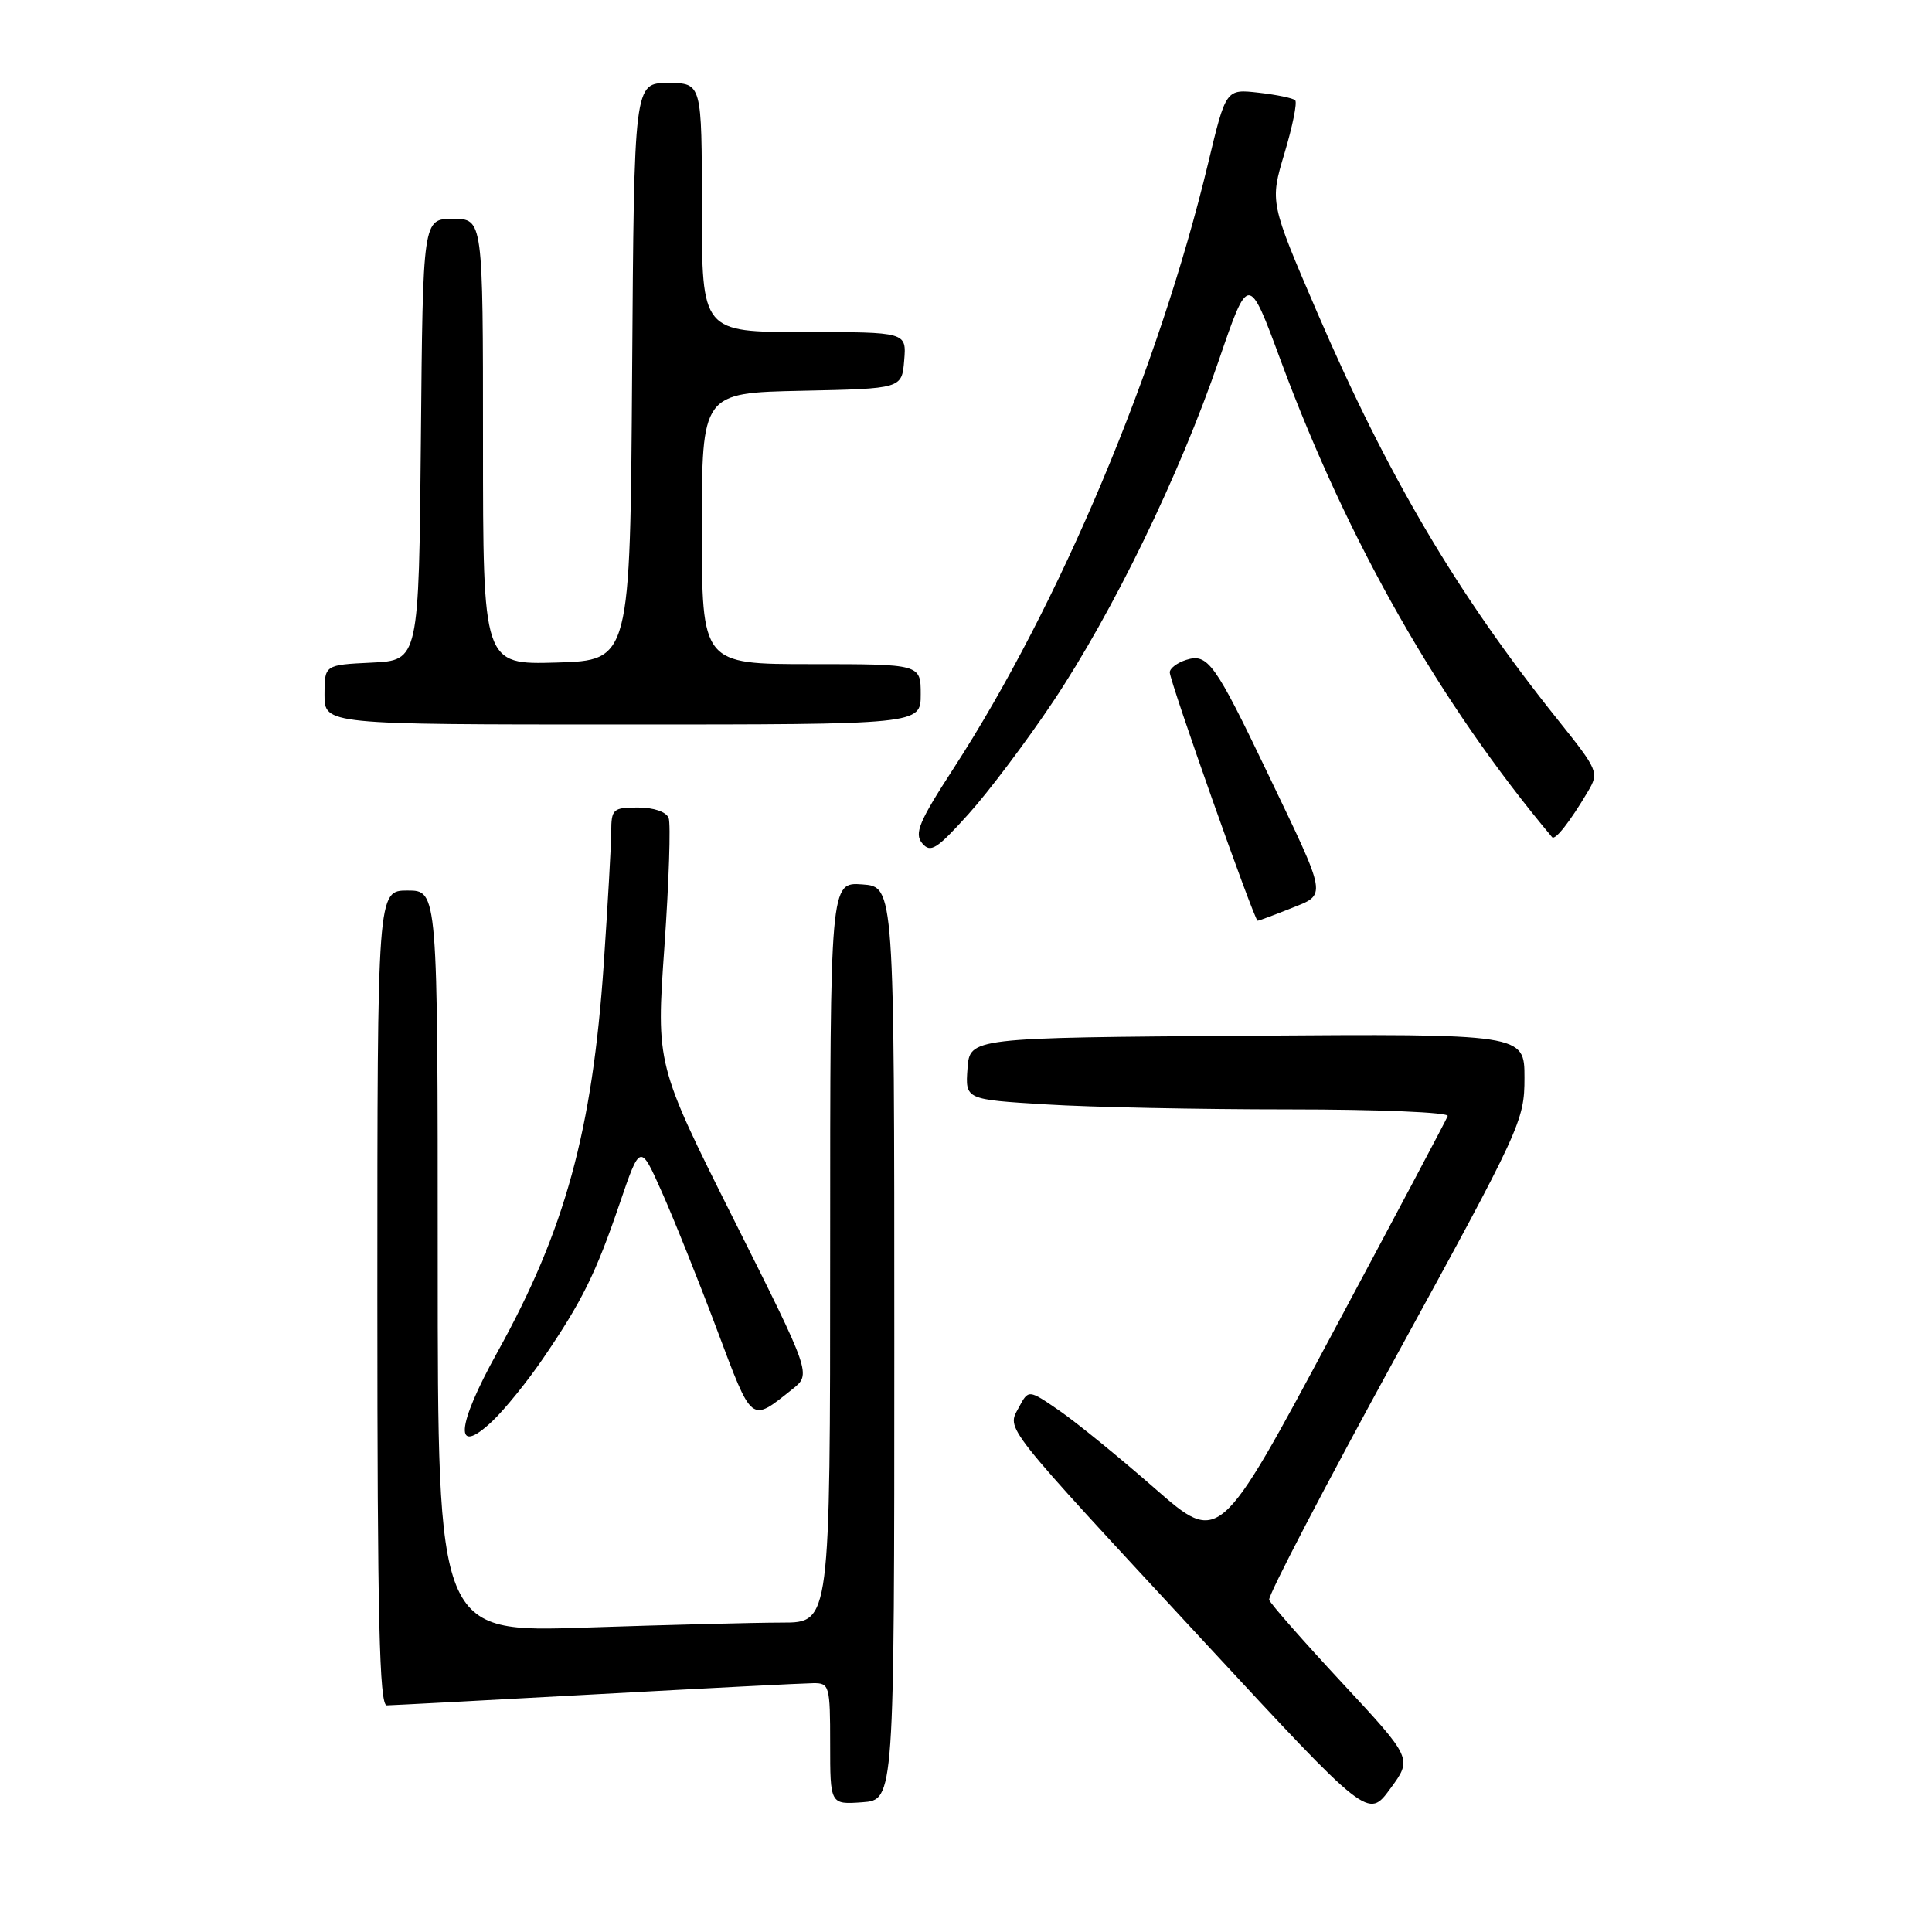 <?xml version="1.0" encoding="UTF-8" standalone="no"?>
<!DOCTYPE svg PUBLIC "-//W3C//DTD SVG 1.1//EN" "http://www.w3.org/Graphics/SVG/1.1/DTD/svg11.dtd" >
<svg xmlns="http://www.w3.org/2000/svg" xmlns:xlink="http://www.w3.org/1999/xlink" version="1.1" viewBox="0 0 256 256">
 <g >
 <path fill="currentColor"
d=" M 177.83 222.98 C 172.70 217.46 168.35 212.51 168.17 211.99 C 167.99 211.47 175.53 197.00 184.92 179.85 C 201.52 149.54 202.00 148.50 202.00 142.82 C 202.00 136.98 202.00 136.98 165.25 137.24 C 128.50 137.50 128.50 137.50 128.20 141.59 C 127.90 145.69 127.90 145.69 138.61 146.34 C 144.49 146.71 158.95 147.00 170.74 147.00 C 182.70 147.00 192.02 147.39 191.83 147.88 C 191.65 148.37 184.76 161.35 176.53 176.73 C 161.56 204.69 161.56 204.69 153.03 197.23 C 148.34 193.12 142.65 188.49 140.39 186.93 C 136.28 184.10 136.28 184.10 135.01 186.48 C 133.40 189.49 132.44 188.27 159.67 217.67 C 181.29 241.01 181.29 241.01 184.22 237.01 C 187.16 233.02 187.16 233.02 177.83 222.98 Z  M 118.50 178.00 C 118.50 117.50 118.50 117.50 114.25 117.19 C 110.00 116.89 110.00 116.89 110.00 165.94 C 110.00 215.00 110.00 215.00 103.66 215.00 C 100.17 215.00 88.47 215.30 77.66 215.66 C 58.00 216.32 58.00 216.32 58.00 167.16 C 58.00 118.00 58.00 118.00 54.00 118.00 C 50.00 118.00 50.00 118.00 50.00 172.00 C 50.00 214.55 50.27 225.99 51.25 225.97 C 51.94 225.96 64.42 225.30 79.00 224.50 C 93.58 223.70 106.51 223.04 107.75 223.03 C 109.90 223.00 110.00 223.36 110.00 231.06 C 110.00 239.11 110.00 239.11 114.25 238.81 C 118.50 238.50 118.50 238.50 118.50 178.00 Z  M 71.96 180.00 C 77.14 172.41 78.94 168.76 82.10 159.50 C 84.83 151.50 84.83 151.50 87.72 158.00 C 89.31 161.57 92.59 169.76 95.00 176.18 C 99.73 188.76 99.42 188.51 105.00 184.07 C 107.50 182.08 107.50 182.08 97.22 161.57 C 86.94 141.05 86.94 141.05 88.04 125.42 C 88.64 116.82 88.89 109.16 88.60 108.39 C 88.28 107.57 86.63 107.00 84.53 107.00 C 81.22 107.00 81.00 107.20 80.99 110.25 C 80.98 112.04 80.53 119.91 80.00 127.75 C 78.49 149.83 74.87 163.02 65.89 179.20 C 60.42 189.05 60.13 193.14 65.24 188.31 C 66.87 186.77 69.90 183.03 71.96 180.00 Z  M 171.01 120.38 C 175.86 118.44 175.98 119.18 167.99 102.50 C 160.97 87.83 160.04 86.53 157.17 87.44 C 155.98 87.82 155.00 88.56 155.00 89.09 C 155.00 90.30 166.21 122.00 166.64 122.00 C 166.82 122.00 168.78 121.27 171.01 120.38 Z  M 139.52 93.00 C 147.48 81.09 156.31 62.91 161.47 47.83 C 165.44 36.23 165.44 36.23 169.72 47.82 C 178.57 71.73 190.80 93.21 205.66 110.93 C 206.06 111.40 208.03 108.89 210.40 104.89 C 211.90 102.35 211.80 102.11 206.43 95.39 C 193.13 78.78 183.90 63.14 174.55 41.43 C 168.26 26.80 168.26 26.80 170.20 20.31 C 171.27 16.74 171.91 13.58 171.62 13.29 C 171.34 13.00 169.15 12.55 166.77 12.28 C 162.44 11.79 162.44 11.79 160.08 21.64 C 153.54 48.91 140.42 80.10 126.33 101.85 C 121.78 108.86 121.12 110.44 122.19 111.73 C 123.30 113.06 124.10 112.56 128.32 107.88 C 130.99 104.92 136.03 98.22 139.52 93.00 Z  M 122.00 92.00 C 122.00 88.00 122.00 88.00 107.50 88.00 C 93.00 88.00 93.00 88.00 93.00 70.03 C 93.00 52.06 93.00 52.06 106.25 51.78 C 119.50 51.50 119.50 51.50 119.81 47.75 C 120.12 44.00 120.12 44.00 106.56 44.00 C 93.00 44.00 93.00 44.00 93.00 27.50 C 93.00 11.00 93.00 11.00 88.51 11.00 C 84.02 11.00 84.02 11.00 83.76 49.25 C 83.50 87.50 83.50 87.50 73.75 87.79 C 64.00 88.07 64.00 88.07 64.00 58.54 C 64.00 29.00 64.00 29.00 60.02 29.00 C 56.03 29.00 56.03 29.00 55.77 58.25 C 55.50 87.50 55.50 87.50 49.25 87.80 C 43.00 88.10 43.00 88.10 43.00 92.05 C 43.00 96.00 43.00 96.00 82.50 96.00 C 122.00 96.00 122.00 96.00 122.00 92.00 Z "/>
</g>
</svg>
